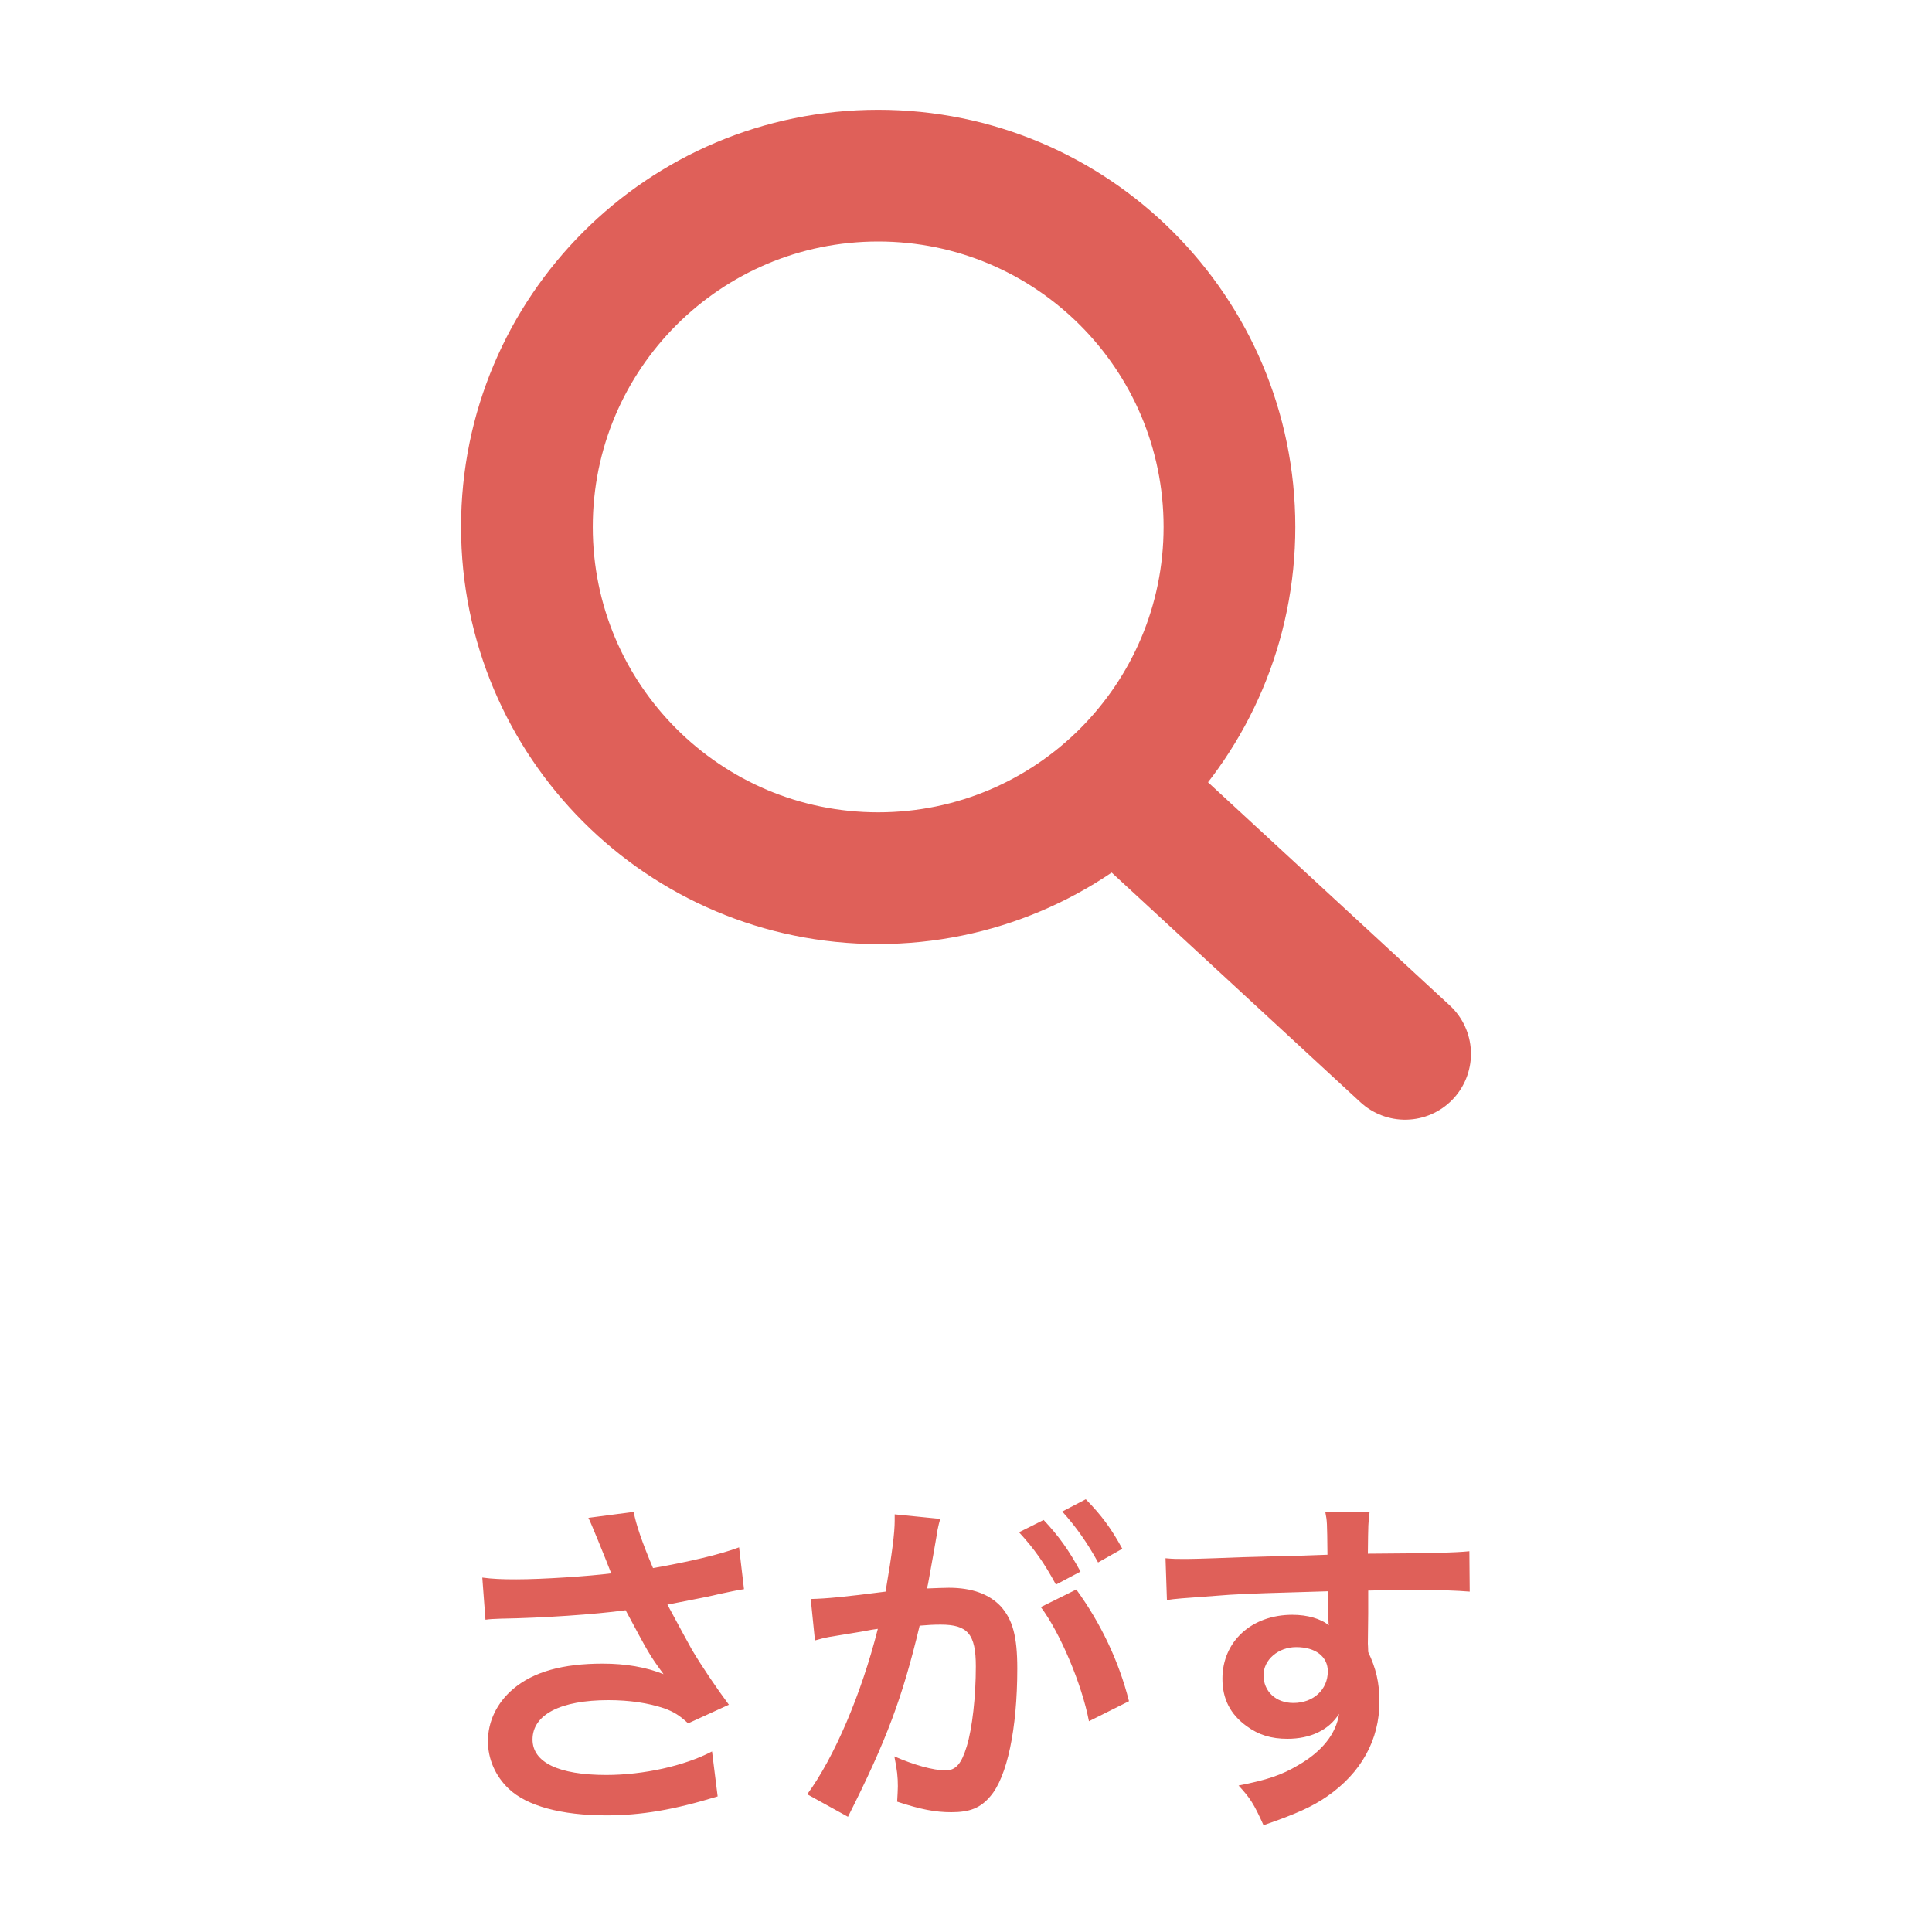 <svg width="44" height="44" viewBox="0 0 44 44" fill="none" xmlns="http://www.w3.org/2000/svg">
<path d="M20 20C24.418 20 28 16.418 28 12C28 7.582 24.418 4 20 4C15.582 4 12 7.582 12 12C12 16.418 15.582 20 20 20Z" stroke="#DF6059" stroke-width="3" stroke-linecap="round" stroke-linejoin="round"/>
<path d="M32 24L25.5 18" stroke="#DF6059" stroke-width="3" stroke-linecap="round" stroke-linejoin="round"/>
<path d="M11.056 36.888C11.176 36.872 11.208 36.872 11.408 36.864C12.36 36.848 13.544 36.768 14.248 36.672C14.776 37.656 14.784 37.68 15.112 38.128C14.712 37.968 14.248 37.888 13.728 37.888C12.816 37.888 12.152 38.072 11.688 38.464C11.32 38.776 11.112 39.2 11.112 39.656C11.112 40.056 11.28 40.448 11.584 40.736C11.992 41.128 12.784 41.344 13.808 41.344C14.608 41.344 15.352 41.216 16.344 40.912L16.216 39.888C15.592 40.216 14.656 40.424 13.808 40.424C12.72 40.424 12.128 40.136 12.128 39.616C12.128 39.048 12.768 38.72 13.856 38.72C14.336 38.72 14.76 38.784 15.12 38.904C15.344 38.984 15.472 39.064 15.672 39.248L16.6 38.824C16.32 38.448 15.968 37.928 15.752 37.56C15.672 37.416 15.488 37.08 15.2 36.544C15.864 36.416 16.256 36.336 16.376 36.304C16.648 36.248 16.736 36.224 16.944 36.192L16.832 35.24C16.408 35.4 15.696 35.568 14.872 35.712C14.624 35.128 14.48 34.704 14.432 34.432L13.4 34.568C13.44 34.632 13.784 35.48 13.92 35.832C13.424 35.896 12.36 35.968 11.76 35.968C11.432 35.968 11.224 35.96 10.984 35.928L11.056 36.888ZM23.704 36.6C24.144 37.184 24.64 38.36 24.8 39.2L25.712 38.744C25.48 37.824 25.064 36.96 24.512 36.2L23.704 36.6ZM21.352 34.84C21.368 34.76 21.392 34.656 21.416 34.592L20.376 34.488C20.376 34.552 20.376 34.6 20.376 34.632C20.376 34.904 20.32 35.36 20.168 36.248C19.24 36.368 18.824 36.408 18.464 36.416L18.56 37.36C18.672 37.328 18.76 37.304 18.888 37.28L19.616 37.16C19.872 37.112 19.872 37.112 19.992 37.096C19.616 38.584 19 40.024 18.384 40.864L19.312 41.376C20.192 39.632 20.552 38.664 20.944 37.024C21.128 37.008 21.256 37 21.424 37C22.04 37 22.224 37.216 22.224 37.952C22.224 38.632 22.144 39.36 22.016 39.776C21.896 40.168 21.768 40.32 21.536 40.32C21.256 40.32 20.8 40.192 20.368 40C20.432 40.312 20.448 40.472 20.448 40.68C20.448 40.76 20.44 40.88 20.432 41.032C20.968 41.208 21.296 41.272 21.664 41.272C22.088 41.272 22.328 41.176 22.552 40.912C22.936 40.472 23.168 39.376 23.168 38C23.168 37.272 23.064 36.888 22.792 36.584C22.528 36.304 22.136 36.16 21.608 36.16C21.464 36.16 21.352 36.168 21.112 36.176C21.136 36.072 21.136 36.072 21.16 35.936C21.24 35.504 21.296 35.176 21.336 34.944L21.352 34.84ZM23.208 34.896C23.56 35.28 23.784 35.6 24.048 36.088L24.608 35.792C24.336 35.296 24.12 34.992 23.768 34.616L23.208 34.896ZM25.56 35.272C25.312 34.816 25.088 34.512 24.728 34.144L24.192 34.424C24.504 34.768 24.768 35.144 25.008 35.584L25.56 35.272ZM31.16 36.744V36.224C31.792 36.208 31.936 36.208 32.128 36.208C32.792 36.208 33.176 36.224 33.472 36.248L33.464 35.328C33.168 35.36 32.544 35.376 31.152 35.384C31.16 34.696 31.16 34.68 31.192 34.432L30.184 34.44C30.224 34.648 30.224 34.648 30.232 35.408C29.816 35.424 29.816 35.424 29.552 35.432C28.896 35.448 28.816 35.448 28.296 35.464C27.264 35.504 27.136 35.504 26.936 35.504C26.792 35.504 26.72 35.504 26.544 35.488L26.576 36.44C26.792 36.408 26.792 36.408 28 36.32C28.352 36.296 29.104 36.272 30.248 36.24C30.248 36.456 30.248 36.904 30.256 36.92C30.256 36.976 30.256 36.976 30.264 37.016C30.08 36.864 29.776 36.776 29.432 36.776C28.504 36.776 27.84 37.384 27.84 38.232C27.84 38.688 28.016 39.04 28.392 39.312C28.664 39.512 28.952 39.6 29.32 39.6C29.848 39.6 30.264 39.4 30.496 39.032C30.432 39.48 30.112 39.888 29.568 40.2C29.192 40.424 28.864 40.536 28.208 40.664C28.472 40.952 28.552 41.072 28.776 41.568C29.52 41.312 29.888 41.144 30.224 40.912C31 40.376 31.416 39.624 31.416 38.752C31.416 38.32 31.336 37.992 31.16 37.624C31.16 37.528 31.152 37.464 31.152 37.432L31.16 36.744ZM30.24 38.064C30.24 38.48 29.912 38.784 29.456 38.784C29.056 38.784 28.776 38.52 28.776 38.152C28.776 37.8 29.112 37.512 29.52 37.512C29.96 37.512 30.24 37.728 30.24 38.064Z" fill="#DF6059"/>
</svg>
